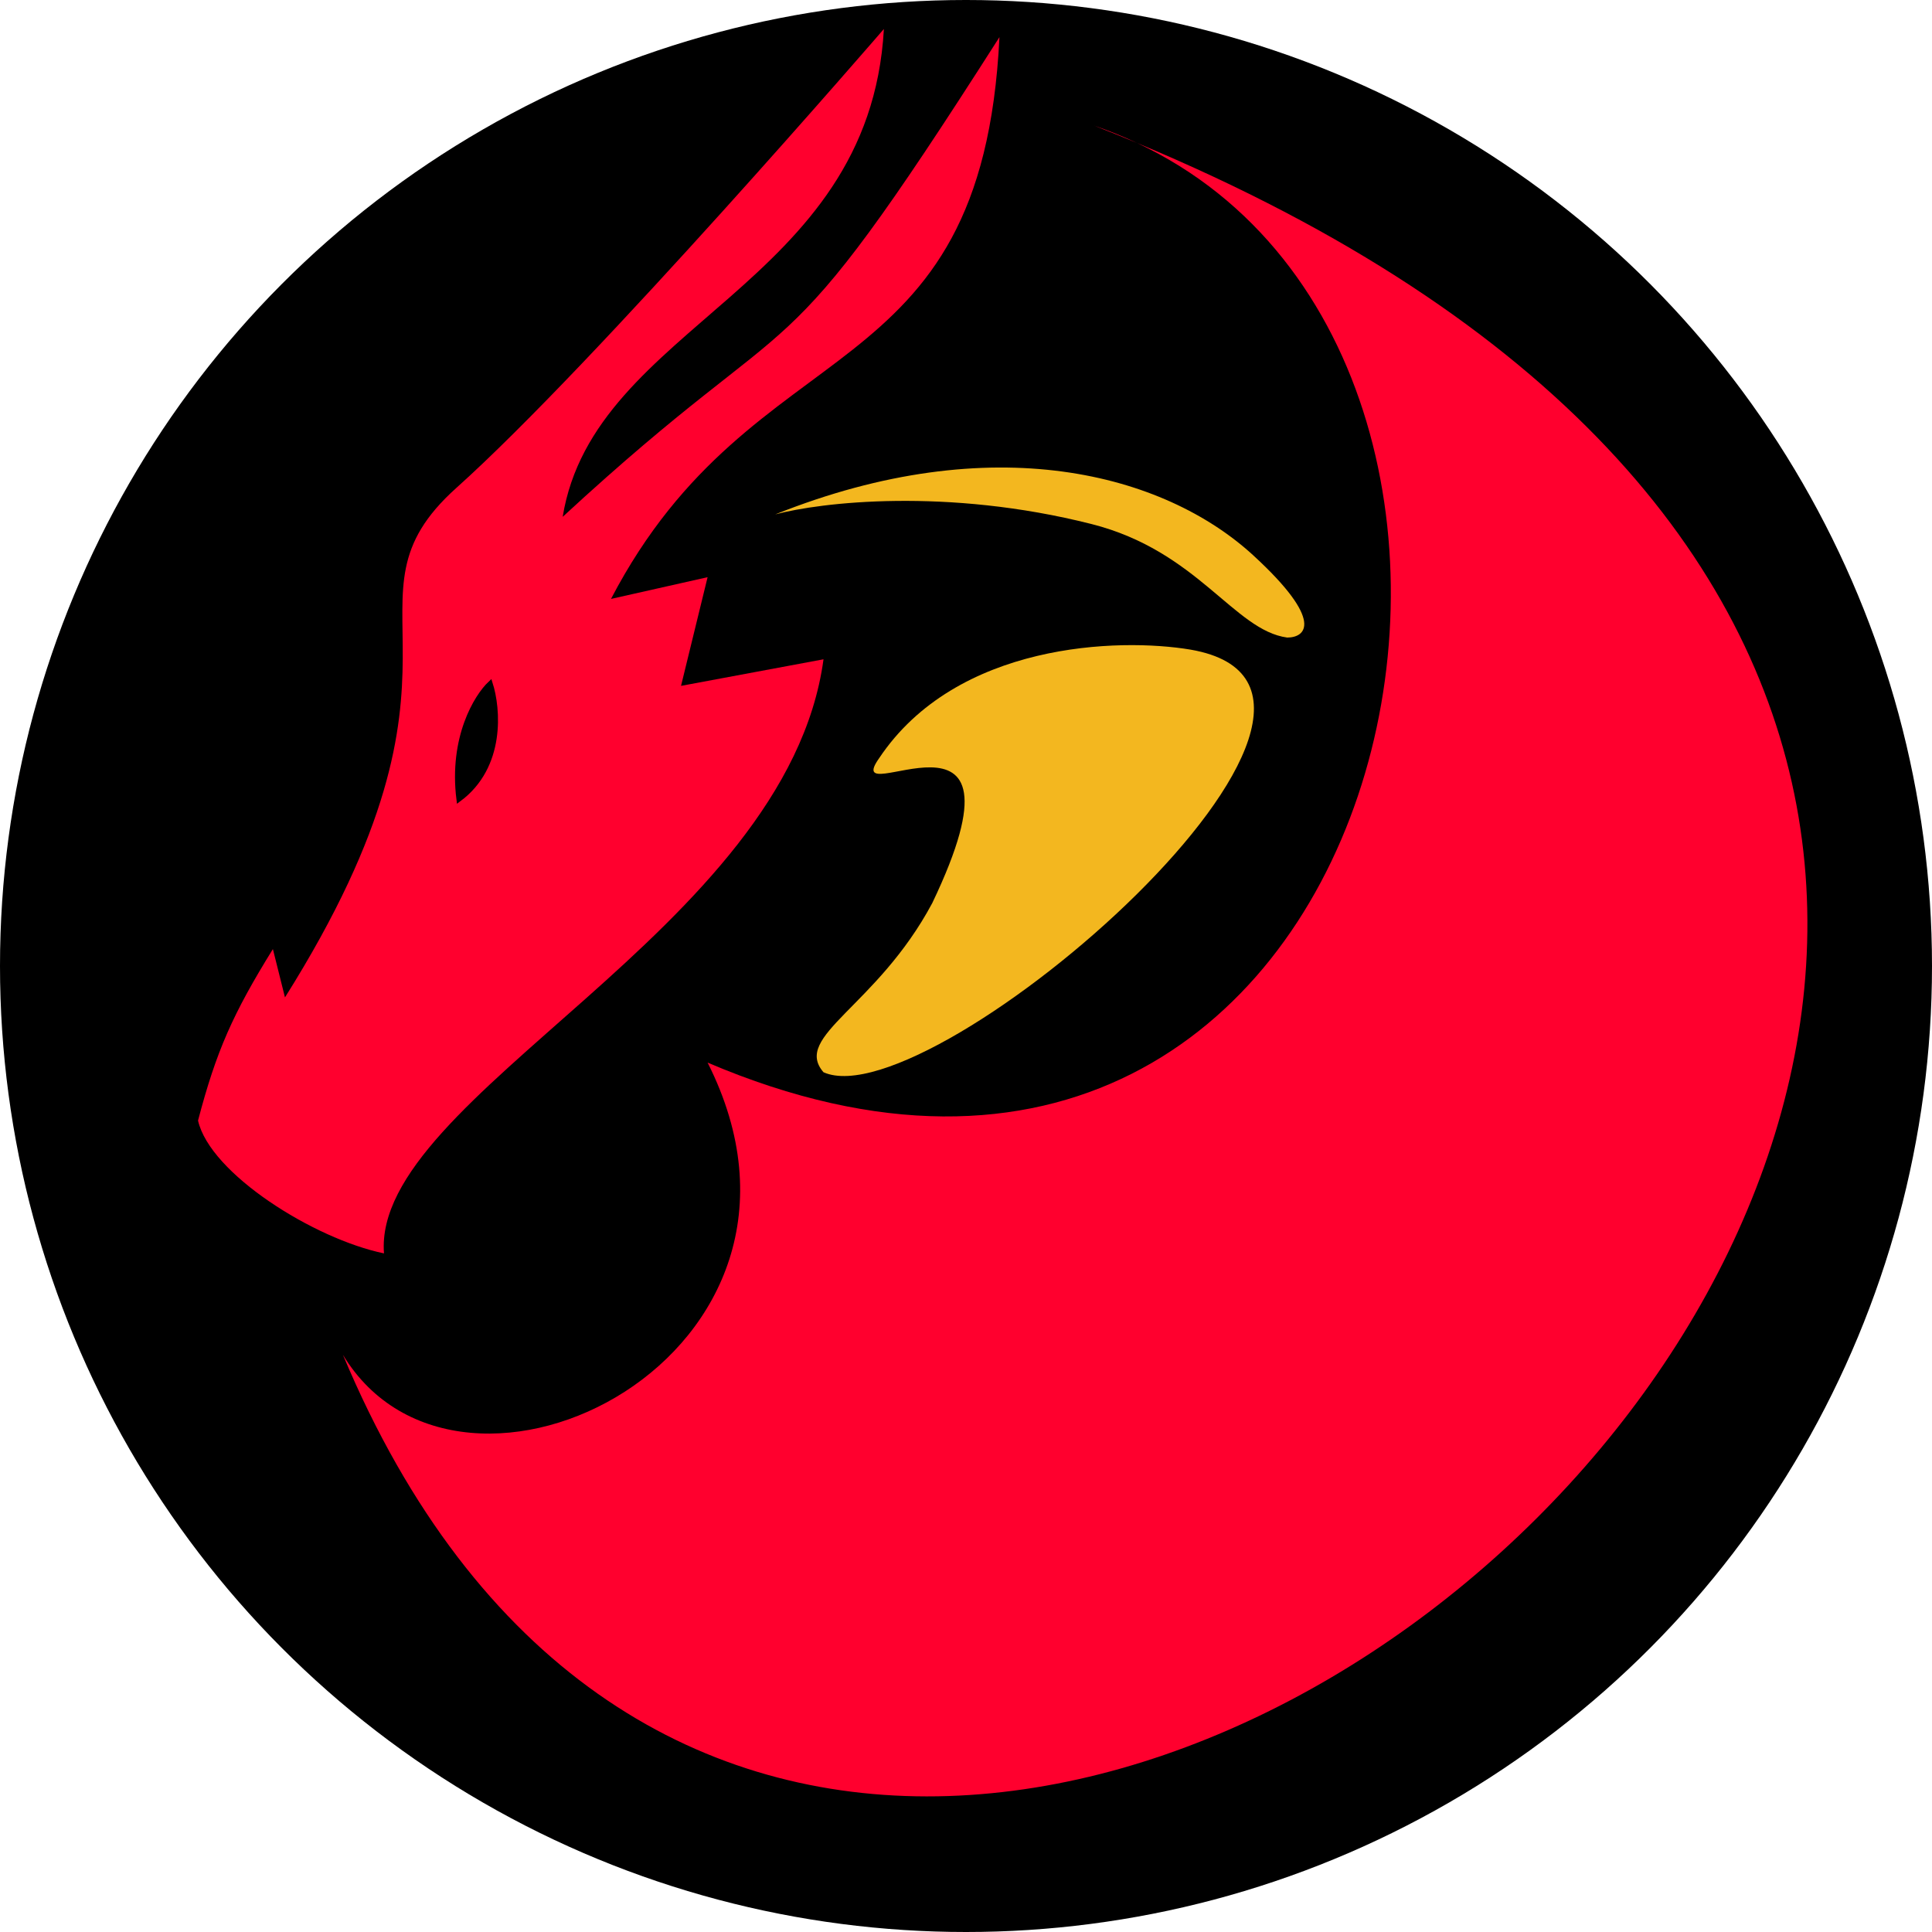 <svg viewBox="0 0 400 400" fill="none" xmlns="http://www.w3.org/2000/svg">
<circle cx="200" cy="200" r="200" fill="black"/>
<path d="M79.5 259.5C65 256.5 43.5 243 41 232C44.769 217.627 48.218 209.867 56.5 196.5L59 206.5C103 136.5 68.185 124.584 94.5 101C123.258 75.227 183 6 183 6C180 59.5 123 67 116.5 107C168.117 59.354 159.137 82.65 206.926 7.686C203.297 82.267 156.278 66.926 126.5 124L146.5 119.5L141 142L170.5 136.5C162.924 192.55 76.968 226.933 79.5 259.5Z" fill="#FF002E"/>
<path d="M246.5 134.5C295.5 143 193 232 170.5 222C164 214.5 181.5 208.5 193 187C215.5 140 173.5 169 182 157C198 133 231.667 132 246.5 134.5Z" fill="#F3B71F"/>
<path d="M226 108.5C196 100.9 169.833 104 160.5 106.5C205.5 88.5 241 98 259.5 115C274.3 128.6 270.333 132 266.5 132C255.5 130.5 248 114.073 226 108.5Z" fill="#F3B71F"/>
<path d="M226.5 26C229.592 27.059 232.563 28.263 235.413 29.601C583.438 174.635 180.533 541.786 71 280.5C95.5 321 177 280.5 146.5 220C288.863 280.735 333.489 75.644 235.413 29.601C232.495 28.385 229.524 27.184 226.5 26Z" fill="#FF002E"/>
<path d="M101.5 141.5C98.667 144.167 93.4 152.7 95 165.5C104.2 158.7 103.167 146.667 101.5 141.5Z" fill="black" stroke="black"/>
</svg>

